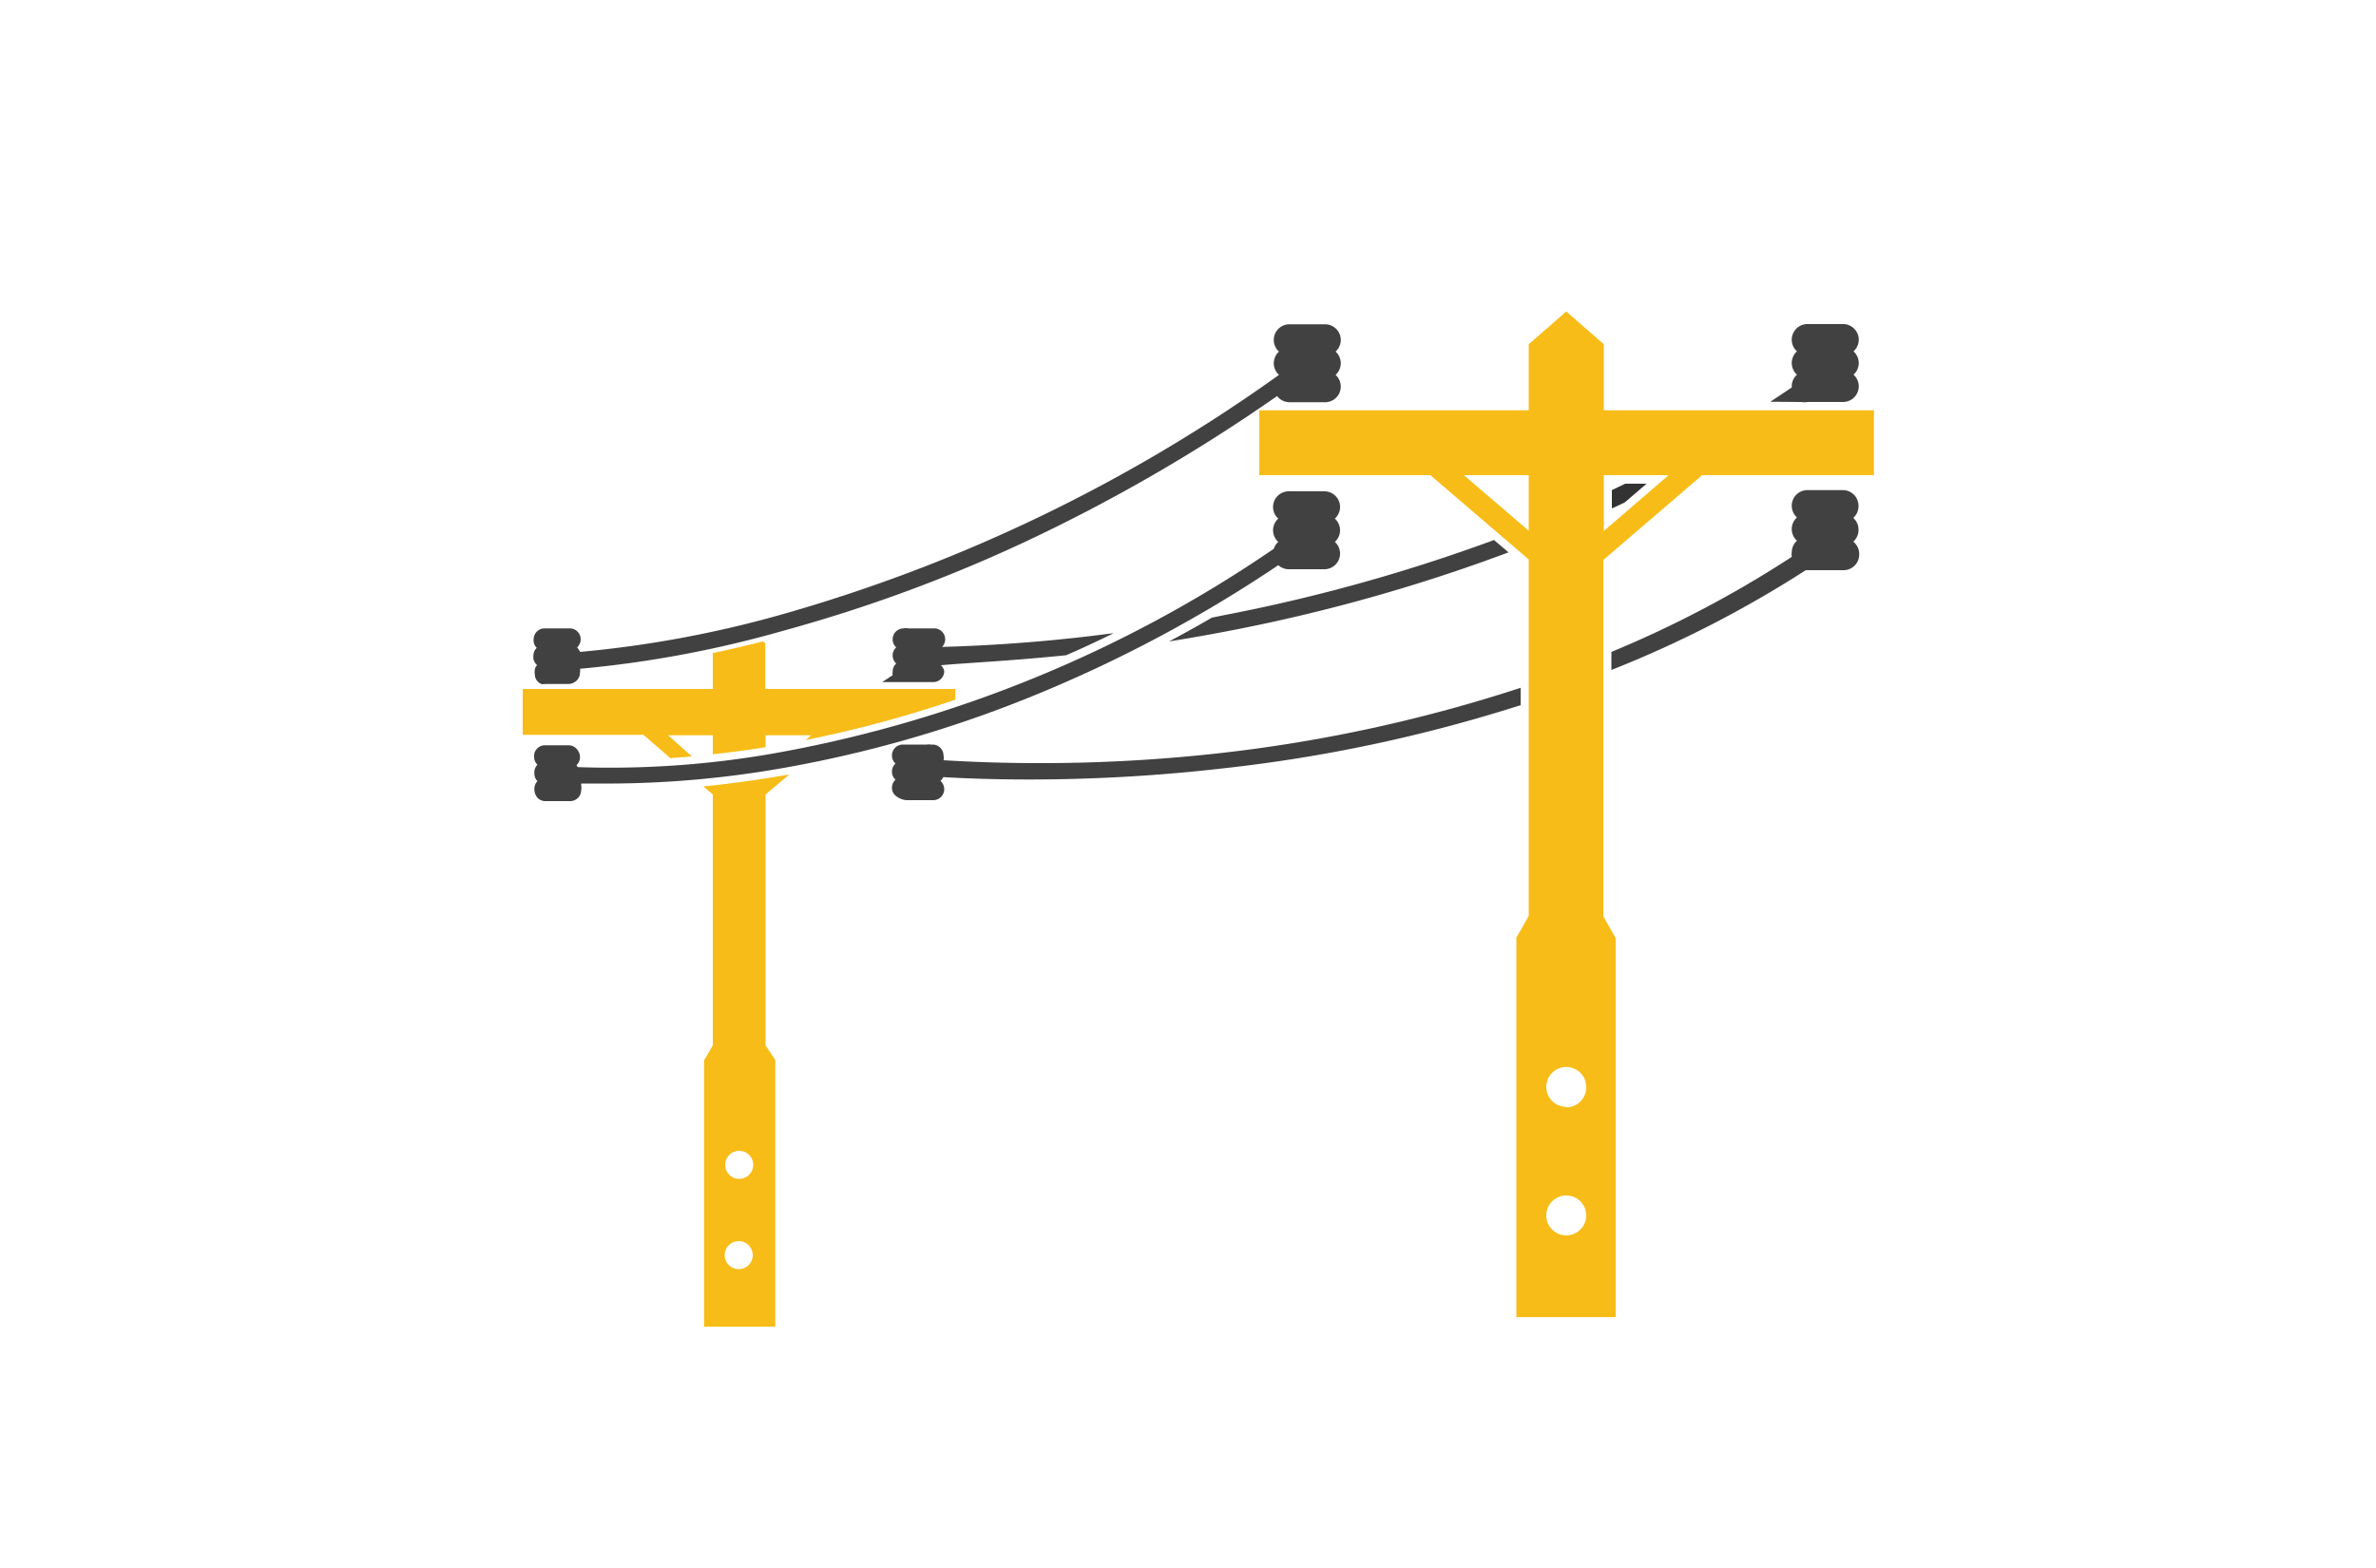 <svg id="Layer_1" data-name="Layer 1" xmlns="http://www.w3.org/2000/svg" viewBox="0 0 100 66"><defs><style>.cls-1{fill:#424142;}.cls-2{fill:#f8bc18;}.cls-3{fill:#333;}</style></defs><title>Artboard 1 copy 2</title><path class="cls-1" d="M44.87,27.58q1-.43,2-.93a68.92,68.92,0,0,1-7.22.58.46.46,0,0,0,.13-.32h0a.46.46,0,0,0-.46-.46H38.23a.46.46,0,0,0-.2,0h0a.46.46,0,0,0-.46.46h0a.45.45,0,0,0,.15.34.45.45,0,0,0-.15.34h0a.45.45,0,0,0,.15.34.45.45,0,0,0-.15.34h0a.45.45,0,0,0,0,.15l-.44.29h2.15a.46.46,0,0,0,.46-.46h0A.46.46,0,0,0,39.6,28l0,0C40.71,27.9,42.53,27.82,44.87,27.58Z"/><path class="cls-1" d="M77.57,20.63h-1.5a.66.66,0,0,0-.66.66h0a.66.66,0,0,0,.22.49.66.66,0,0,0-.22.49h0a.66.66,0,0,0,.22.49.66.66,0,0,0-.22.49h0a.66.66,0,0,0,0,.19,46.38,46.38,0,0,1-7.59,4v.76A47.28,47.28,0,0,0,76,24h1.59a.66.66,0,0,0,.66-.66h0A.66.66,0,0,0,78,22.8a.66.66,0,0,0,.22-.49h0A.66.66,0,0,0,78,21.8a.66.66,0,0,0,.22-.49h0A.66.66,0,0,0,77.57,20.63Z"/><path class="cls-2" d="M33.09,32.62c-1.27.22-2.44.38-3.49.48l.4.34V44l-.37.64v11.2h3V44.62L32.22,44V33.44l1-.84Zm-2,20.8a.59.59,0,1,1,.59-.59A.59.59,0,0,1,31.11,53.42Zm0-3.8A.59.59,0,1,1,31.7,49,.59.59,0,0,1,31.11,49.62Z"/><path class="cls-1" d="M75.76,16.92l.06,0a.66.66,0,0,0,.25,0h1.5a.66.66,0,0,0,.66-.66h0a.66.66,0,0,0-.22-.49.66.66,0,0,0,.22-.49h0a.66.66,0,0,0-.22-.49.66.66,0,0,0,.22-.49h0a.66.66,0,0,0-.66-.66h-1.5a.66.66,0,0,0-.66.66h0a.66.66,0,0,0,.22.49.66.66,0,0,0-.22.49h0a.66.66,0,0,0,.22.49.66.66,0,0,0-.22.49h0s0,0,0,.05l-.9.6Z"/><path class="cls-1" d="M51,26q-.89.52-1.8,1,1.13-.18,2.34-.41a72.8,72.8,0,0,0,11.95-3.34l-.61-.52a72.49,72.49,0,0,1-11.45,3.18Z"/><path class="cls-3" d="M68.38,21.15l.92-.79H68.4l-.56.27v.77Z"/><path class="cls-2" d="M67.5,17.27V14.49l-1.58-1.38-1.58,1.38v2.78H53V20H60.2l4.14,3.55v15l-.52.92V55.44H68V39.49l-.52-.92v-15L71.64,20h7.23V17.27ZM61.61,20h2.73v2.34Zm4.31,32a.84.84,0,1,1,.84-.84A.84.84,0,0,1,65.93,52Zm0-5.41a.84.84,0,1,1,.84-.84A.84.84,0,0,1,65.93,46.61ZM67.5,22.35V20h2.73Z"/><path class="cls-1" d="M64,29.69v-.74a63.37,63.37,0,0,1-12.56,2.74A68.16,68.16,0,0,1,39.71,32a.46.46,0,0,0,0-.2h0a.46.46,0,0,0-.46-.46h-.08a.45.45,0,0,0-.16,0H38a.46.46,0,0,0-.46.46h0a.45.45,0,0,0,.15.34.45.45,0,0,0-.15.34h0a.45.45,0,0,0,.15.34.45.45,0,0,0-.15.34h0a.45.45,0,0,0,.1.28.78.78,0,0,0,.52.24h1.12a.46.46,0,0,0,.46-.46h0a.46.46,0,0,0-.16-.35.47.47,0,0,0,.12-.16c.84.05,2.08.1,3.63.1a71.49,71.49,0,0,0,8.16-.47A63.92,63.92,0,0,0,63.94,29.7Z"/><path class="cls-2" d="M28.21,31.91l.91-.07-1-.89H30v.8c.69-.08,1.44-.17,2.22-.3v-.5h1.92l-.23.2a50.28,50.28,0,0,0,6.3-1.7V29h-8V27.07L32.1,27q-1.11.28-2.1.49V29H22v1.93h5.08Z"/><path class="cls-1" d="M33,32.32a51.63,51.63,0,0,0,10.11-2.88,57,57,0,0,0,10.69-5.65.66.66,0,0,0,.44.17h1.5a.66.66,0,0,0,.66-.66h0a.66.66,0,0,0-.22-.49.66.66,0,0,0,.22-.49h0a.66.66,0,0,0-.22-.49.66.66,0,0,0,.22-.49h0a.66.66,0,0,0-.66-.66h-1.5a.66.66,0,0,0-.66.66h0a.66.66,0,0,0,.22.49.66.66,0,0,0-.22.49h0a.66.66,0,0,0,.22.49.66.66,0,0,0-.19.29,53.88,53.88,0,0,1-20.7,8.55,39.78,39.78,0,0,1-8.59.64l-.06-.08a.46.46,0,0,0,.15-.34h0a.46.46,0,0,0-.09-.28.46.46,0,0,0-.39-.22h-1a.46.46,0,0,0-.45.39.46.46,0,0,0,0,.1h0a.46.46,0,0,0,.14.33.45.45,0,0,0-.13.28.46.46,0,0,0,0,.09h0a.46.46,0,0,0,.13.32.45.45,0,0,0-.12.23.56.56,0,0,0,.14.49.46.46,0,0,0,.31.12H24a.46.46,0,0,0,.46-.46h0a.46.46,0,0,0,0-.2l0-.08c.36,0,.82,0,1.37,0A42.66,42.66,0,0,0,33,32.32Z"/><path class="cls-1" d="M22.61,28h0c-.11.07-.12.26-.1.41a.45.45,0,0,0,.27.38.38.38,0,0,0,.15,0h1a.45.45,0,0,0,.22-.06.46.46,0,0,0,.26-.41h0a.46.46,0,0,0,0-.17A46.56,46.56,0,0,0,33,26.54,63.81,63.81,0,0,0,43.2,22.78a71.89,71.89,0,0,0,10.55-6.11.66.66,0,0,0,.52.26h1.5a.66.66,0,0,0,.66-.66h0a.66.66,0,0,0-.22-.49.66.66,0,0,0,.22-.49h0a.66.66,0,0,0-.22-.49.66.66,0,0,0,.22-.49h0a.66.66,0,0,0-.66-.66h-1.5a.66.66,0,0,0-.66.66h0a.66.66,0,0,0,.22.49.66.66,0,0,0-.22.49h0a.66.66,0,0,0,.22.49l0,0A67.62,67.62,0,0,1,32.88,25.87a46.58,46.58,0,0,1-8.47,1.57.47.47,0,0,0-.12-.18l.06-.08a.46.46,0,0,0,.09-.27h0a.46.46,0,0,0-.46-.46H22.92a.46.46,0,0,0-.46.46h0a.46.46,0,0,0,0,.1.45.45,0,0,0,.13.26.46.46,0,0,0-.14.33h0a.46.46,0,0,0,0,.12A.46.46,0,0,0,22.61,28Z"/></svg>